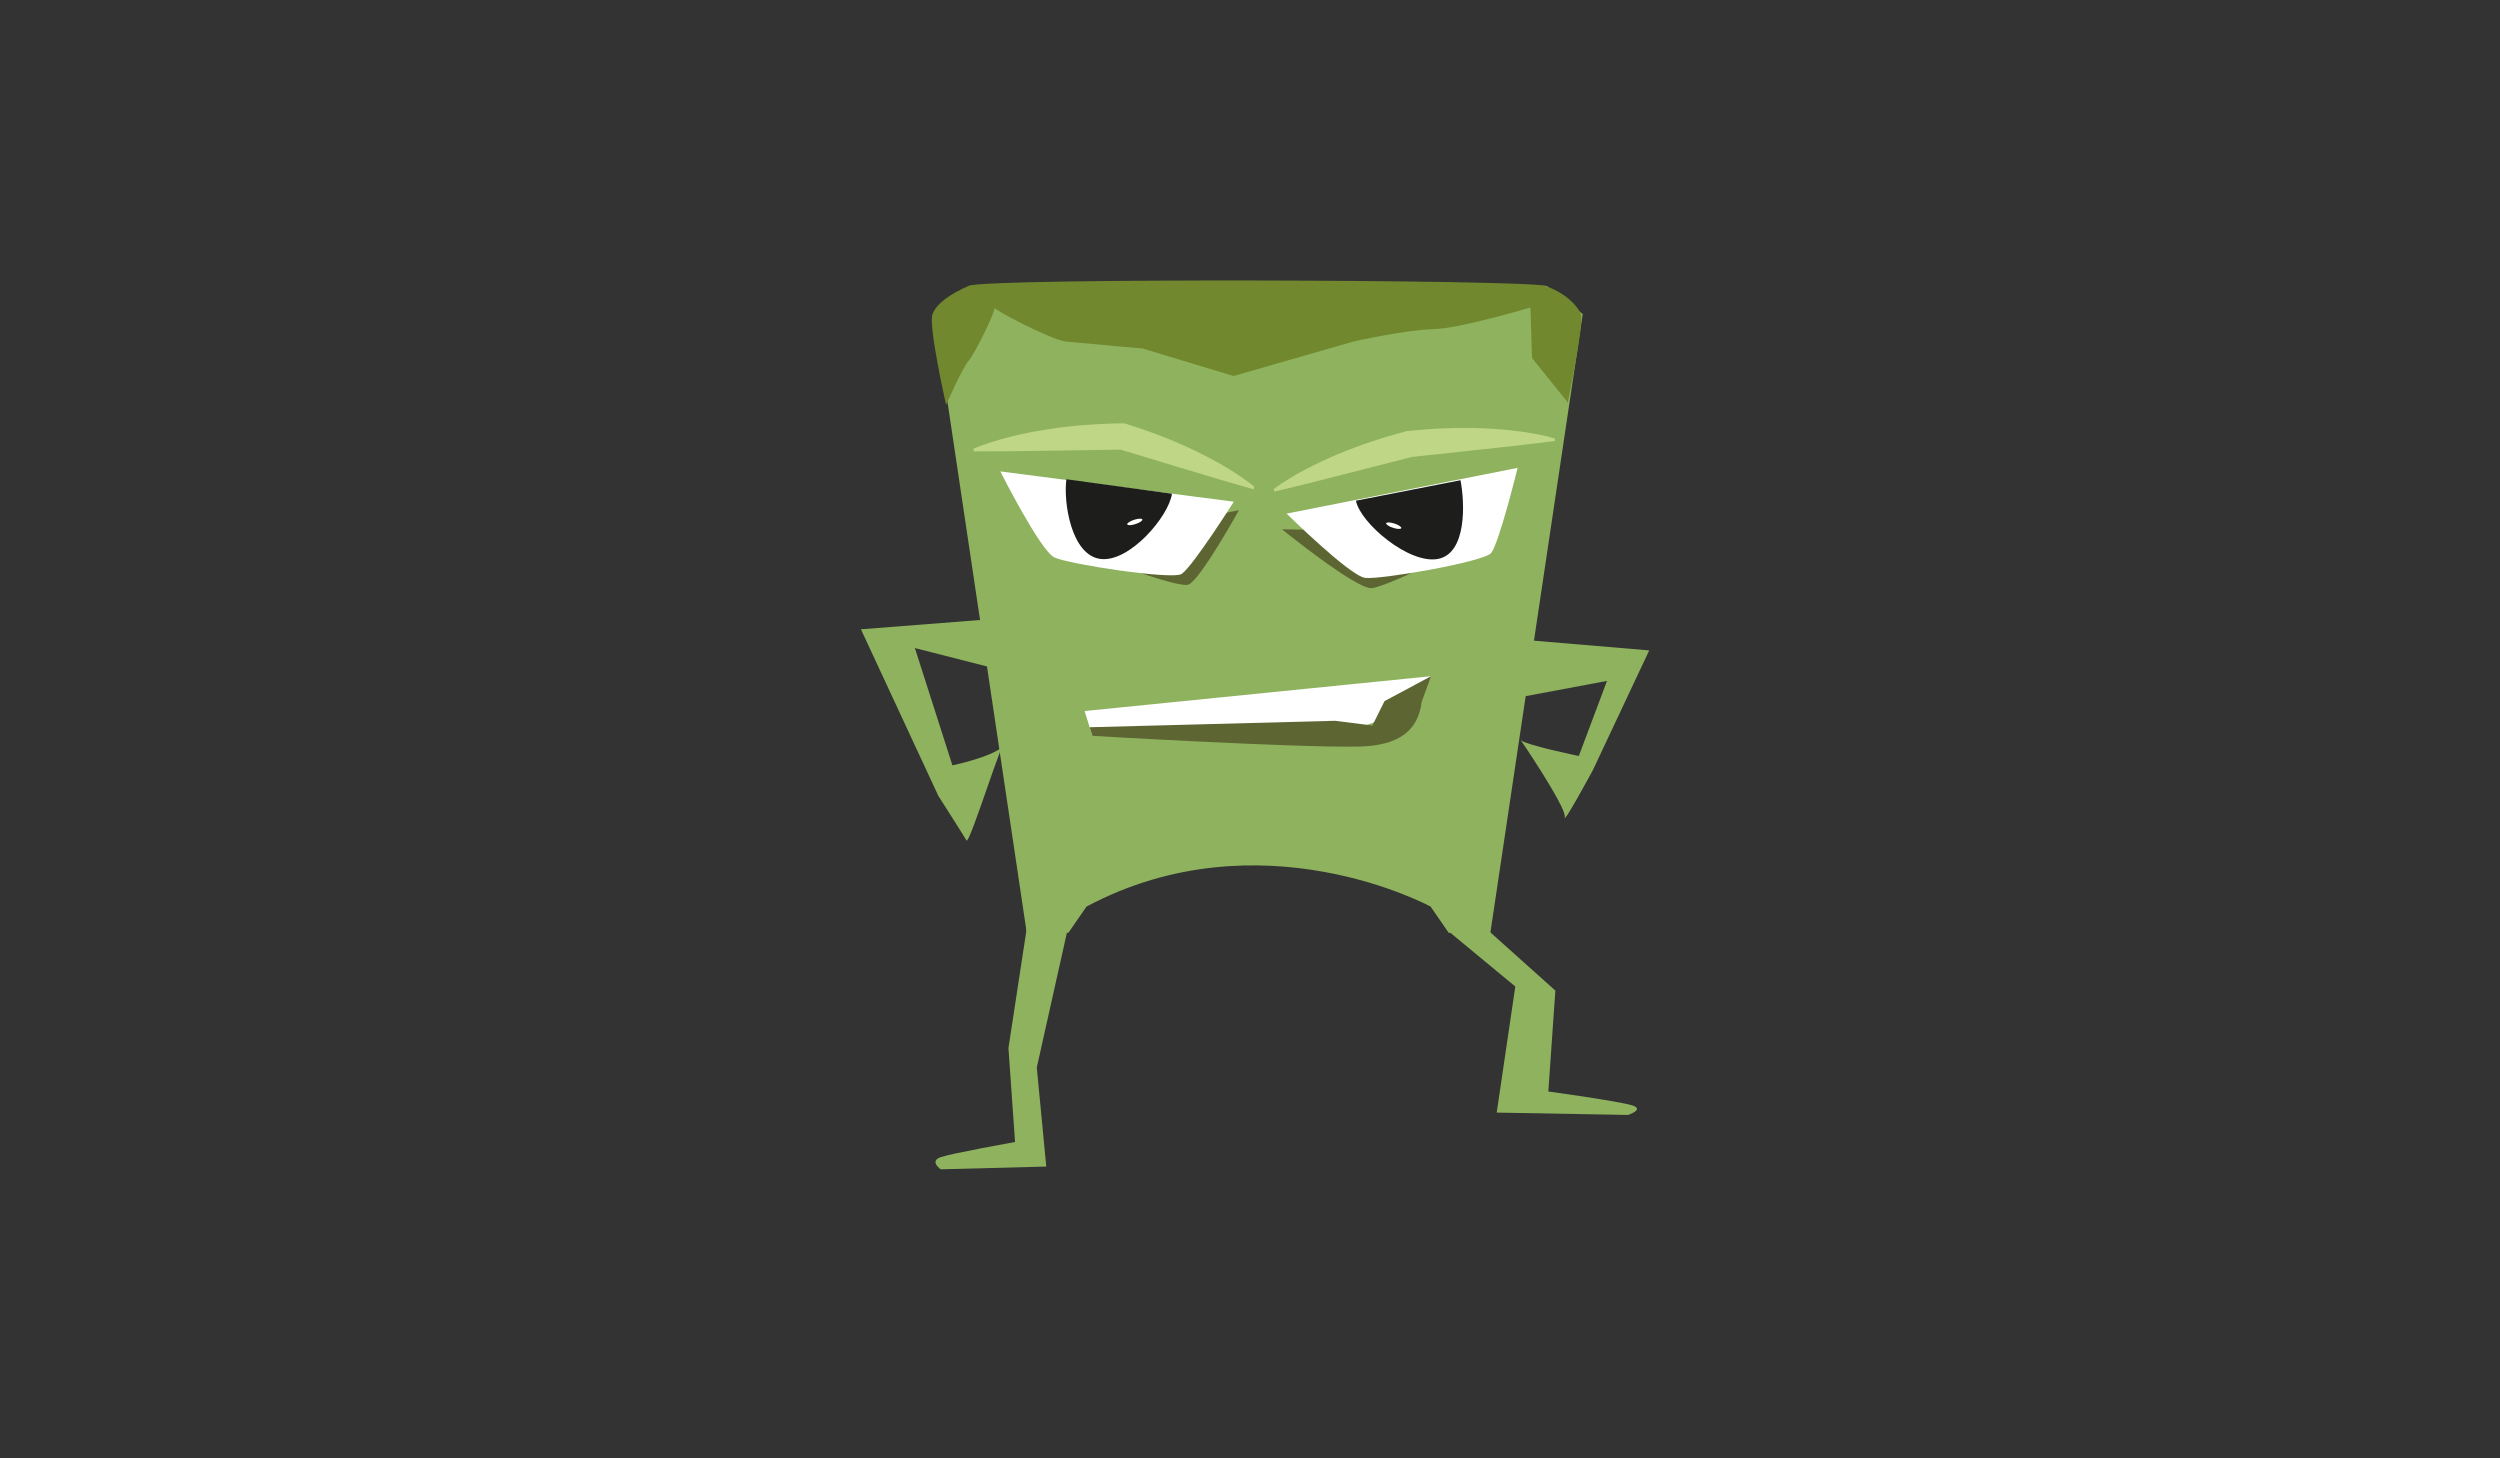 <?xml version="1.0" encoding="utf-8"?>
<!-- Generator: Adobe Illustrator 16.0.0, SVG Export Plug-In . SVG Version: 6.00 Build 0)  -->
<!DOCTYPE svg PUBLIC "-//W3C//DTD SVG 1.1//EN" "http://www.w3.org/Graphics/SVG/1.1/DTD/svg11.dtd">
<svg version="1.1" id="Layer_1" xmlns="http://www.w3.org/2000/svg" xmlns:xlink="http://www.w3.org/1999/xlink" x="0px" y="0px"
	 width="960px" height="560px" viewBox="0 0 960 560" enable-background="new 0 0 960 560" xml:space="preserve">
<rect x="0" y="0" width="960" height="560" fill="#333333" stroke="none"/>
<path fill="#8FB25E" d="M417.215,348.131l-6.953,10.063h-15.994l-30.264-202.737l-5.203-34.864l13.908-10.834h221.148l13.91,10.834
	l-5.156,34.542l-30.313,203.06h-15.994l-6.955-10.063C549.35,348.131,483.979,312.529,417.215,348.131z"/>
<path fill="#5D6633" d="M475.735,195.938c0,0-14.491,26.236-19.284,28.523c-3.797,1.809-41.852-12.449-46.756-15.896"/>
<g>
	<path fill="#BED685" d="M373.842,172.305c1.168-0.532,2.338-0.926,3.508-1.394c1.17-0.414,2.34-0.818,3.512-1.183
		c2.342-0.752,4.686-1.385,7.031-1.995l3.519-0.836l3.521-0.743c1.174-0.26,2.35-0.438,3.523-0.66
		c1.174-0.221,2.349-0.422,3.523-0.589l3.525-0.528l3.527-0.436c2.352-0.313,4.705-0.469,7.059-0.711l3.531-0.237
		c1.177-0.067,2.354-0.171,3.531-0.21l3.533-0.125c1.178-0.037,2.355-0.1,3.535-0.092l1.697,0.013l1.165,0.39
		c2.115,0.705,4.253,1.338,6.349,2.104l3.151,1.129c1.054,0.363,2.095,0.772,3.134,1.184l3.122,1.223
		c1.038,0.418,2.063,0.873,3.096,1.307c1.029,0.445,2.067,0.861,3.085,1.346l3.063,1.41c1.021,0.472,2.026,0.994,3.04,1.488
		c1.016,0.49,2.022,1.006,3.021,1.548c1,0.539,2.012,1.044,3,1.619c0.99,0.569,1.991,1.106,2.975,1.701
		c0.98,0.601,1.974,1.163,2.945,1.792c0.976,0.621,1.953,1.232,2.916,1.895c0.969,0.641,1.924,1.323,2.877,2.015
		c0.94,0.733,1.9,1.404,2.821,2.198l-0.298,0.967l-12.852-3.711l-12.808-3.854l-25.61-7.723l0.316,0.045
		c-2.355,0.062-4.713,0.076-7.07,0.116l-7.07,0.103l-14.141,0.203l-14.141,0.204l-14.144,0.04L373.842,172.305z"/>
</g>
<g>
	<path fill="#BED685" d="M489.117,187.793c0.972-0.767,1.979-1.404,2.967-2.109c1-0.658,2.004-1.307,3.018-1.914
		c1.008-0.632,2.031-1.203,3.05-1.794c1.019-0.587,2.052-1.123,3.077-1.687c1.029-0.55,2.068-1.061,3.103-1.592
		c1.034-0.533,2.084-1.002,3.125-1.506c1.04-0.509,2.093-0.969,3.145-1.432c1.054-0.456,2.098-0.949,3.161-1.367l3.18-1.299
		c1.06-0.432,2.133-0.811,3.199-1.219c1.07-0.393,2.131-0.822,3.211-1.176l3.23-1.105c2.149-0.75,4.334-1.367,6.499-2.057
		c1.084-0.34,2.185-0.617,3.276-0.93l3.28-0.91l0.673-0.188l0.703-0.062l6.899-0.608l3.46-0.199
		c1.154-0.057,2.305-0.156,3.463-0.173l3.471-0.099c1.156-0.046,2.316-0.039,3.478-0.037l3.481,0.009l3.492,0.102
		c1.162,0.021,2.33,0.101,3.497,0.165c1.167,0.07,2.333,0.119,3.505,0.232c2.338,0.177,4.685,0.426,7.034,0.713
		c2.353,0.316,4.708,0.658,7.076,1.116c1.183,0.216,2.368,0.472,3.556,0.739c1.193,0.316,2.379,0.563,3.578,0.942l0.103,1.006
		l-13.753,1.657l-13.771,1.498l-27.54,2.987l0.152-0.028l-26.391,6.73l-13.196,3.36l-13.235,3.209L489.117,187.793z"/>
</g>
<path fill="#FFFFFF" d="M453.781,220.372c-3.455,2.394-43.544-3.729-48.938-6.345c-5.395-2.615-20.73-33.008-20.73-33.008
	l89.675,11.626C473.788,192.646,458.146,217.348,453.781,220.372z"/>
<path fill="#5D6633" d="M569.486,204.387c-1.777,3.809-36.806,21.002-42.783,21.462c-5.977,0.46-34.421-22.595-34.421-22.595"/>
<path fill="#1D1D1B" d="M450.035,189.582c-1.19,8.698-16.355,26.571-27.549,25.039c-11.196-1.531-14.182-21.889-12.991-30.586"/>
<path fill="#FFFFFF" d="M438.668,199.505c0.098,0.47-1.121,1.261-2.725,1.767c-1.604,0.508-2.986,0.537-3.084,0.068
	c-0.1-0.469,1.119-1.26,2.725-1.768C437.188,199.066,438.568,199.035,438.668,199.505z"/>
<path fill="#FFFFFF" d="M572.633,212.32c-2.512,3.371-42.462,10.34-48.409,9.58c-5.944-0.761-30.167-24.683-30.167-24.683
	l88.706-17.554C582.763,179.664,575.808,208.063,572.633,212.32z"/>
<path fill="#1D1D1B" d="M520.672,192.267c1.688,8.616,20.456,24.526,31.545,22.354c11.088-2.172,10.299-21.603,8.611-30.219"/>
<path fill="#FFFFFF" d="M532.285,200.942c-0.099,0.47,1.121,1.261,2.727,1.768c1.604,0.508,2.982,0.536,3.083,0.067
	c0.099-0.47-1.122-1.26-2.727-1.768C533.765,200.504,532.385,200.473,532.285,200.942z"/>
<path fill="#FFFFFF" d="M416.486,273.039l133.027-13.373c0,0-12.498,20.258-36.938,20.721c-24.438,0.462-93.128,2.18-93.128,2.18
	L416.486,273.039z"/>
<path fill="#5D6633" d="M549.514,259.666l-17.861,9.566l-4.661,9.354l-14.415-1.803l-94.154,2.48l1.026,3.303
	c0,0,77.7,4.589,102.138,4.127c15.615-0.297,22.944-6.127,24.324-17.117L549.514,259.666z"/>
<path fill="#71882E" d="M602.096,154.595l-13.795-17.102l-0.607-19.427c0,0-26.76,8.063-37.332,8.326
	c-10.574,0.264-30.66,4.758-30.66,4.758l-46,13.232c0,0-35.451-10.723-35.014-10.59c0.438,0.132-23.98-2.158-29.383-2.643
	c-5.402-0.486-29.391-13.021-27.615-13.282s-7.744,18.667-9.746,20.682c-2.002,2.017-8.43,16.425-8.43,16.425l-0.213,0.481
	c0,0-6.939-30.554-5.203-34.864c1.734-4.309,6.953-7.745,13.908-10.834s213.725-2.363,221.148,0
	c7.424,2.362,12.566,7.414,13.91,10.834c1.344,3.422-5.156,34.542-5.156,34.542L602.096,154.595z"/>
<path fill="#BED685" d="M380.156,134.932"/>
<path fill="#8FB25E" d="M555.265,273.049"/>
<path fill="#8FB25E" d="M555.265,243.172"/>
<path fill="#8FB25E" d="M415.435,237.807"/>
<path fill="#8FB25E" d="M415.435,267.685"/>
<path fill="#8FB25E" d="M555.58,357.068l26.294,21.754l-7.135,48.412l50.451,0.901c0,0,6.288-2.048,1.802-3.604
	c-4.486-1.554-32.433-5.405-32.433-5.405l2.702-38.739L571.596,357.4"/>
<path fill="#8FB25E" d="M410.584,354.164l-12.461,55.758l3.643,38.033l-40.54,1.063c0,0-4.486-3.11,0-4.666
	c4.486-1.555,28.556-5.802,28.556-5.802l-2.541-36.071l7.328-47.984"/>
<path fill="#8FB25E" d="M555.265,243.172l78.032,6.585l-21.621,45.946c0,0-11.623,21.544-10.811,18.018s-18.239-31.67-17.117-29.729
	c1.121,1.941,22.522,6.306,22.522,6.306l10.811-28.828l-61.816,11.58"/>
<path fill="#8FB25E" d="M414.534,264.982l-63.219-16.127L365.73,293.9c0,0,21.62-4.504,20.72-9.909
	c-0.596-3.569-14.193,40.679-15.315,38.738c-1.123-1.941-10.81-17.116-10.81-17.116l-29.73-63.965l83.939-6.544"/>
</svg>
